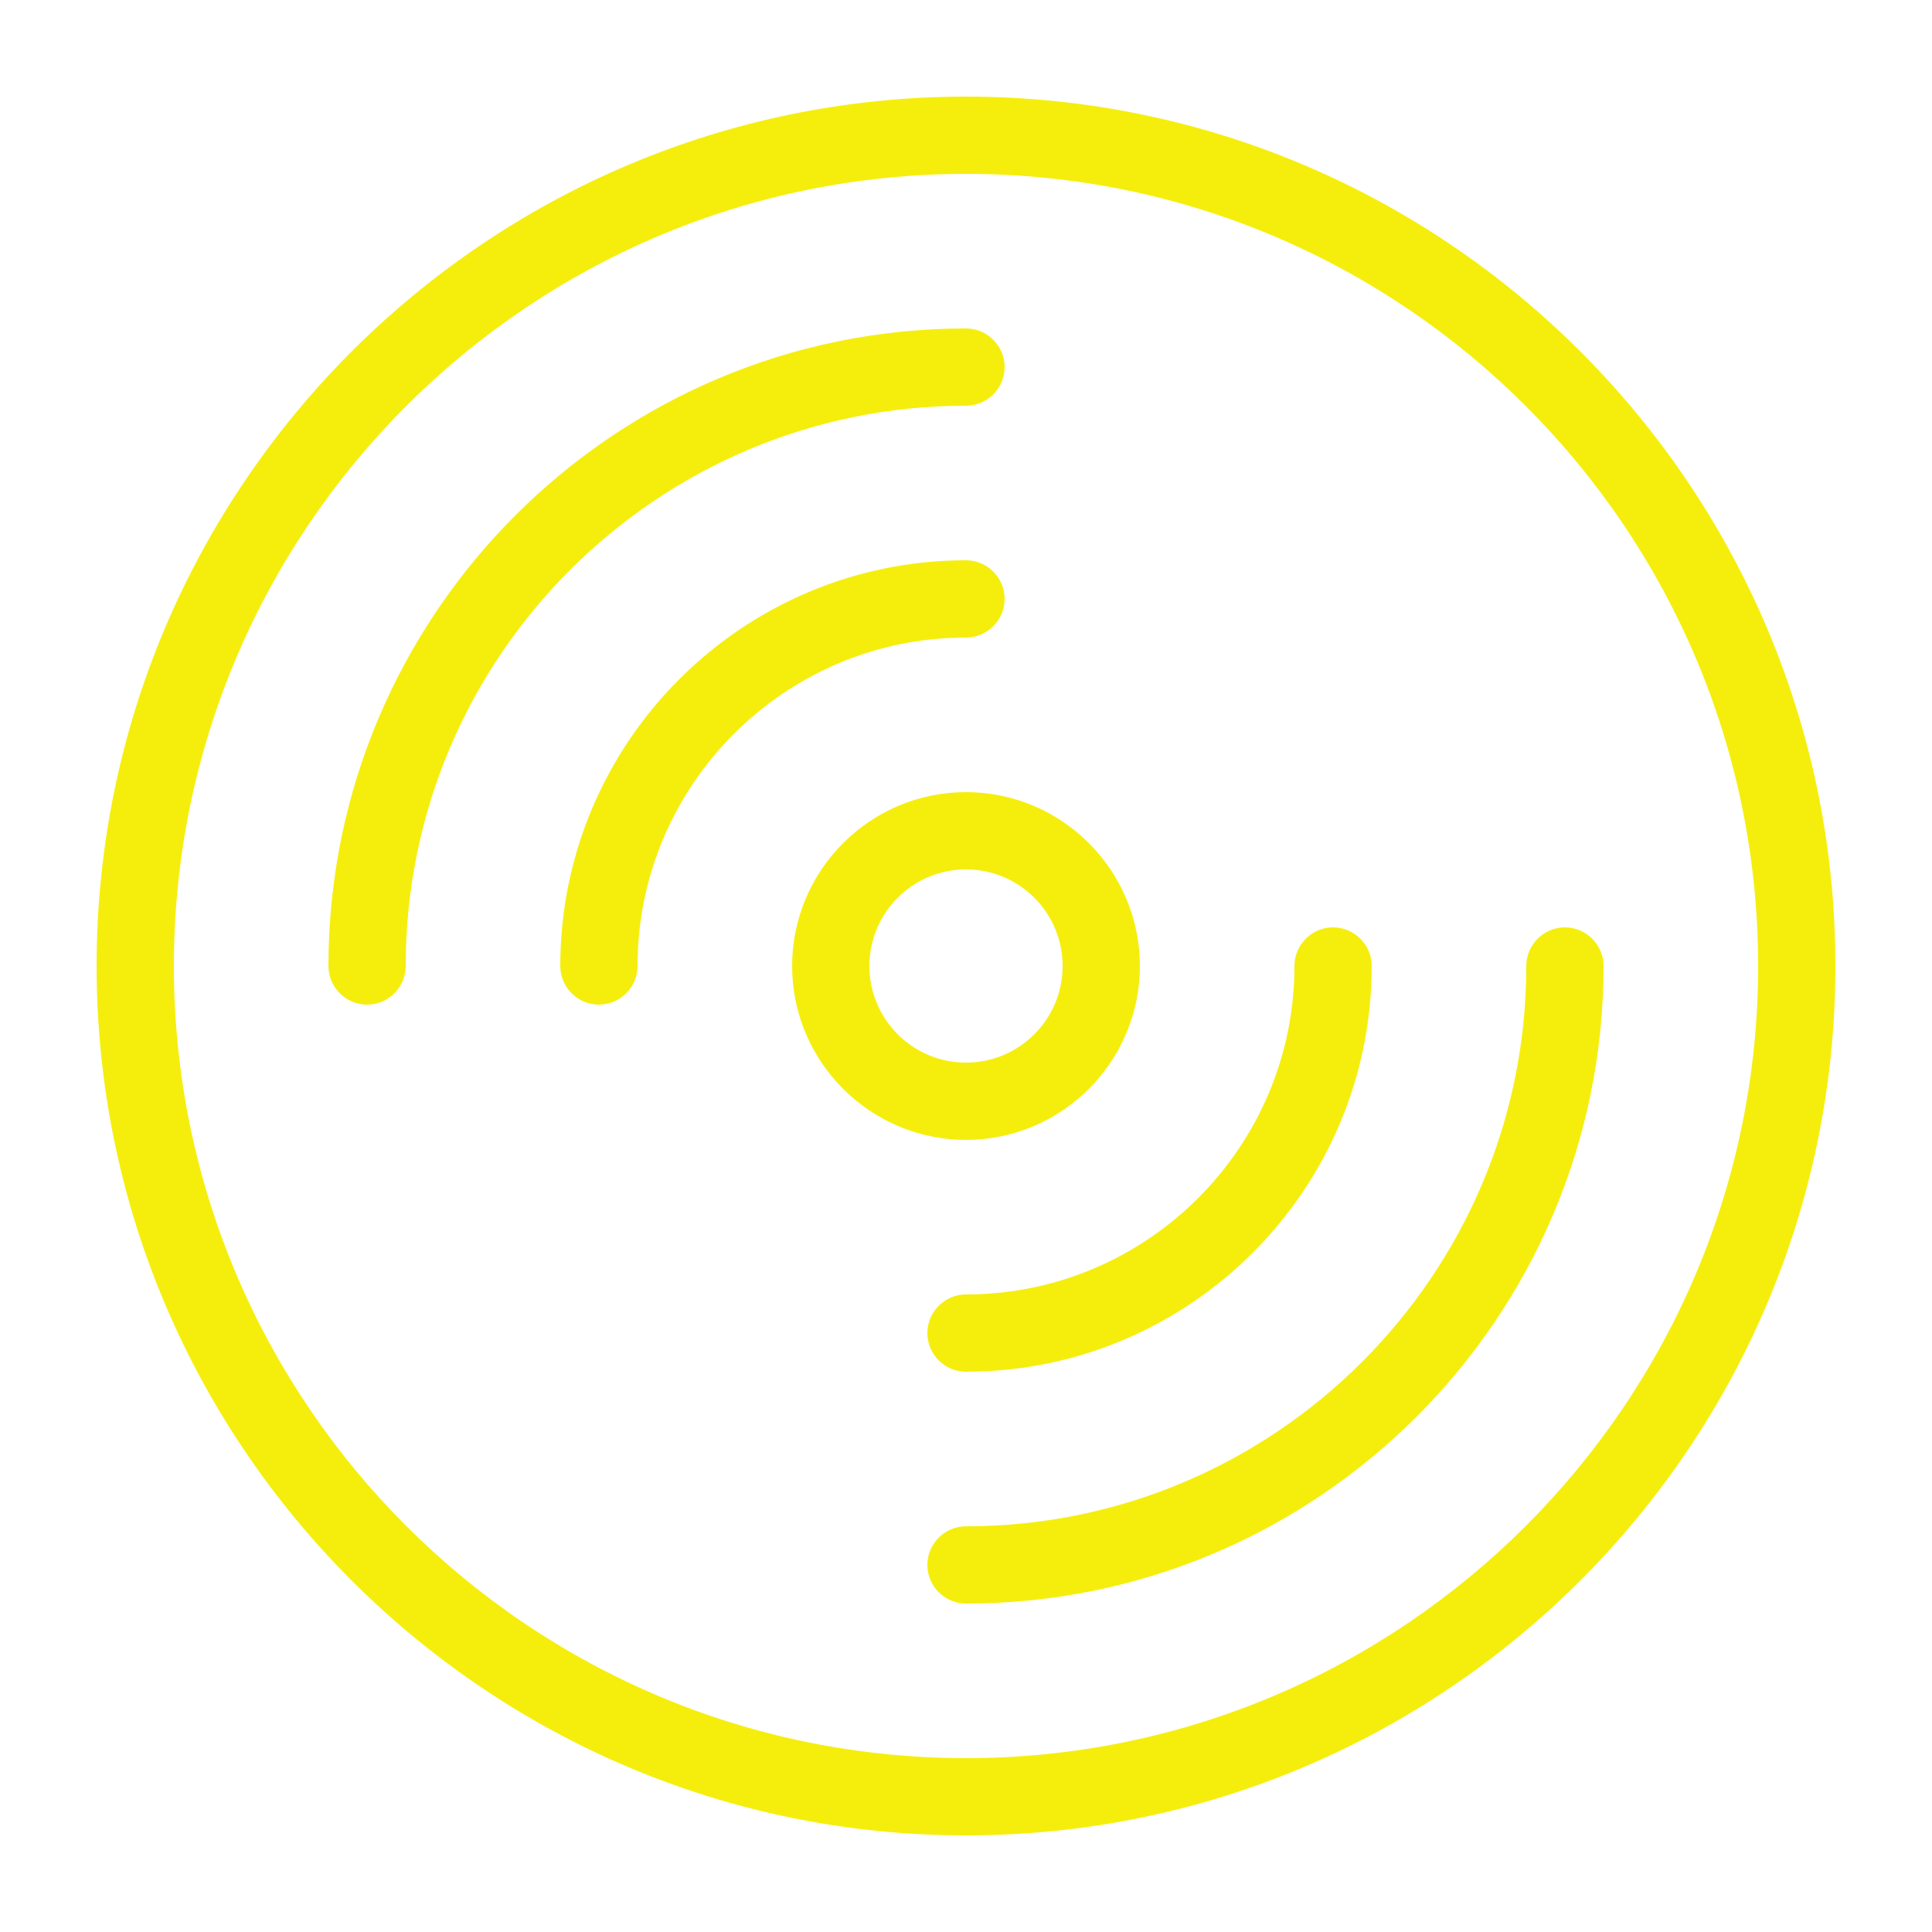 <?xml version="1.0" encoding="utf-8"?>
<svg version="1.1" id="Layer_1" x="0px" y="0px" viewBox="0 0 100 100" style="enable-background:new 0 0 100 100;" xmlns="http://www.w3.org/2000/svg">
  <path d="M50,5C25.19,5,5,25.19,5,50c0,24.81,20.19,45,45,45c24.81,0,45-20.19,45-45C95,25.19,74.81,5,50,5z M50,91 C27.39,91,9,72.61,9,50S27.39,9,50,9s41,18.39,41,41S72.61,91,50,91z M21,50c0,1.1-0.9,2-2,2s-2-0.9-2-2c0-18.2,14.8-33,33-33 c1.1,0,2,0.9,2,2s-0.9,2-2,2C34.01,21,21,34.01,21,50z M83,50c0,18.2-14.8,33-33,33c-1.1,0-2-0.9-2-2s0.9-2,2-2 c15.99,0,29-13.01,29-29c0-1.1,0.9-2,2-2S83,48.9,83,50z M50,33c-9.37,0-17,7.63-17,17c0,1.1-0.9,2-2,2s-2-0.9-2-2 c0-11.58,9.42-21,21-21c1.1,0,2,0.9,2,2S51.1,33,50,33z M50,67c9.37,0,17-7.63,17-17c0-1.1,0.9-2,2-2s2,0.9,2,2 c0,11.58-9.42,21-21,21c-1.1,0-2-0.9-2-2S48.9,67,50,67z M59,50c0-4.96-4.04-9-9-9c-4.96,0-9,4.04-9,9c0,4.96,4.04,9,9,9 C54.96,59,59,54.96,59,50z M45,50c0-2.76,2.24-5,5-5s5,2.24,5,5s-2.24,5-5,5S45,52.76,45,50z" style="fill: rgb(245, 238, 13);"/>
</svg>